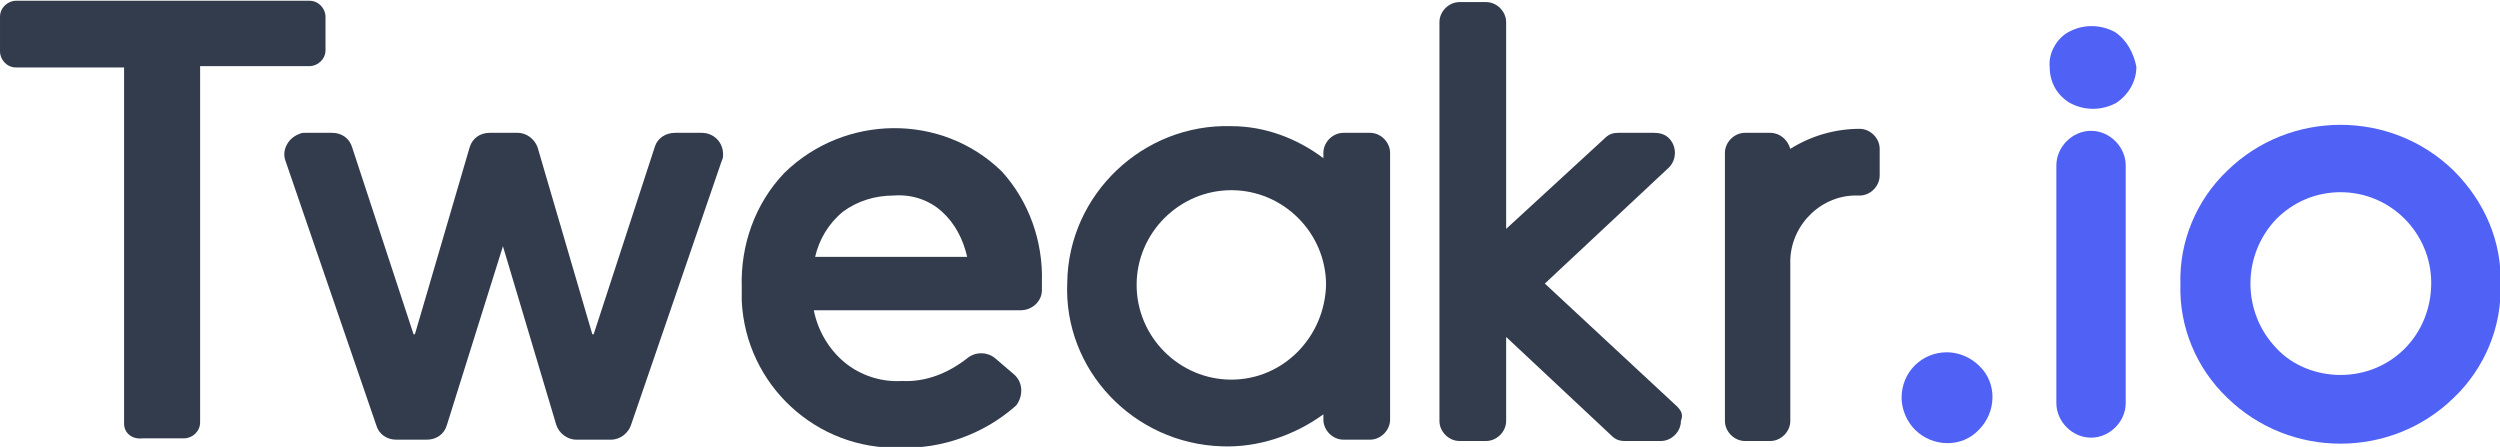 <?xml version="1.0" encoding="utf-8"?>
<!-- Generator: Adobe Illustrator 23.0.3, SVG Export Plug-In . SVG Version: 6.00 Build 0)  -->
<svg version="1.1" id="Ebene_1" xmlns="http://www.w3.org/2000/svg" xmlns:xlink="http://www.w3.org/1999/xlink" x="0px" y="0px"
	 viewBox="0 0 187.4 33.5" style="enable-background:new 0 0 187.4 33.5;" xml:space="preserve">
<style type="text/css">
	.st0{fill:#323C4D;}
	.st1{fill:#5061F5;}
</style>
<g id="Wordmark" transform="translate(84.262 -136.688)">
	<g id="Gruppe_1135" transform="translate(75.739 199.945)">
		<path id="Pfad_678" class="st0" d="M-150.7-31.5v-26.7h-8.1c-0.7,0-1.2-0.6-1.2-1.2c0,0,0,0,0,0V-62c0-0.7,0.6-1.2,1.2-1.2h22
			c0.7,0,1.2,0.6,1.2,1.2v2.5c0,0.7-0.6,1.2-1.2,1.2h-8.2v26.7c0,0.7-0.6,1.2-1.2,1.2h-3.1C-150.1-30.3-150.7-30.8-150.7-31.5z"/>
		<path id="Pfad_679" class="st0" d="M-109.4-53.3h2c0.9,0,1.6,0.7,1.6,1.6c0,0.2,0,0.3-0.1,0.5l-6.8,19.8c-0.2,0.6-0.8,1.1-1.5,1.1
			h-2.6c-0.7,0-1.3-0.5-1.5-1.1l-4-13.4l-4.2,13.4c-0.2,0.7-0.8,1.1-1.5,1.1h-2.3c-0.7,0-1.3-0.4-1.5-1.1l-6.8-19.8
			c-0.3-0.8,0.2-1.7,1-2c0.2-0.1,0.3-0.1,0.5-0.1h2c0.7,0,1.3,0.4,1.5,1.1l4.6,14h0.1l4.1-14c0.2-0.7,0.8-1.1,1.5-1.1h2.1
			c0.7,0,1.3,0.5,1.5,1.1l4.1,14l0.1,0l4.6-14.1C-110.7-52.9-110.1-53.3-109.4-53.3z"/>
		<path id="Pfad_680" class="st0" d="M-81.9-42.1c0,0.2,0,0.4,0,0.6c0,0.8-0.7,1.5-1.6,1.5h-15.5c0.3,1.5,1.1,2.9,2.3,3.9
			c1.2,1,2.8,1.5,4.3,1.4c1.8,0.1,3.5-0.6,4.9-1.7c0.6-0.5,1.5-0.5,2.1,0l1.4,1.2c0.7,0.6,0.7,1.6,0.2,2.3c0,0-0.1,0.1-0.1,0.1
			c-2.4,2.1-5.5,3.2-8.6,3.1c-6.3,0.2-11.6-4.7-11.9-11c0-0.3,0-0.7,0-1c-0.1-3.2,1-6.3,3.2-8.6c4.5-4.4,11.8-4.5,16.3-0.1
			C-82.9-48.2-81.8-45.2-81.9-42.1z M-89.4-47.4c-1-0.9-2.3-1.3-3.6-1.2c-1.4,0-2.7,0.4-3.8,1.2c-1.1,0.9-1.8,2.1-2.1,3.4h11.4
			C-87.8-45.3-88.4-46.5-89.4-47.4L-89.4-47.4z"/>
		<path id="Pfad_681" class="st0" d="M-20.6-53.6c-1.8,0-3.6,0.5-5.2,1.5v0c-0.2-0.7-0.8-1.2-1.5-1.2h-1.9c-0.8,0-1.5,0.7-1.5,1.5
			v20.1c0,0.8,0.7,1.5,1.5,1.5h1.9c0.8,0,1.5-0.7,1.5-1.5v-12.1c0.1-2.7,2.4-4.9,5.1-4.8c0,0,0,0,0.1,0c0.8,0,1.5-0.7,1.5-1.5v-2
			C-19.1-52.9-19.8-53.6-20.6-53.6C-20.6-53.6-20.6-53.6-20.6-53.6z"/>
		<path id="Pfad_682" class="st0" d="M-34.3-32.8l-9.9-9.2l9.3-8.7c0.6-0.6,0.6-1.6,0-2.2c-0.3-0.3-0.7-0.4-1.1-0.4h-2.7
			c-0.4,0-0.7,0.1-1,0.4l-7.4,6.8v-15.5c0-0.8-0.7-1.5-1.5-1.5h-2c-0.8,0-1.5,0.7-1.5,1.5v29.9c0,0.8,0.7,1.5,1.5,1.5l0,0h2
			c0.8,0,1.5-0.7,1.5-1.5l0,0V-38l7.9,7.4c0.3,0.3,0.6,0.4,1,0.4h2.7c0.8,0,1.5-0.7,1.5-1.5C-33.8-32.2-34-32.5-34.3-32.8
			L-34.3-32.8z"/>
		<path id="Pfad_683" class="st0" d="M-55.8-51.8c0-0.8-0.7-1.5-1.5-1.5c0,0,0,0,0,0h-2c-0.8,0-1.5,0.7-1.5,1.5c0,0,0,0,0,0v0.4
			c-2-1.5-4.4-2.4-6.9-2.4c-6.6-0.2-12.2,5.1-12.3,11.7C-80.3-35.5-75-30-68.4-29.8c2.7,0.1,5.4-0.8,7.6-2.4v0.4
			c0,0.8,0.7,1.5,1.5,1.5c0,0,0,0,0,0h2c0.8,0,1.5-0.7,1.5-1.5c0,0,0,0,0,0L-55.8-51.8z M-67.7-34.8c-3.9,0-7.1-3.2-7.1-7.1
			s3.2-7.1,7.1-7.1s7.1,3.2,7.1,7.1C-60.7-38-63.8-34.8-67.7-34.8L-67.7-34.8z"/>
	</g>
	<g id="Gruppe_1136" transform="translate(218.282 201.895)">
		<path id="Pfad_684" class="st1" d="M-156.6-38.8c-1.9,0-3.4,1.5-3.4,3.4c0,0.9,0.4,1.8,1,2.4l0,0c1.3,1.3,3.5,1.4,4.8,0
			c1.3-1.3,1.4-3.5,0-4.8C-154.8-38.4-155.7-38.8-156.6-38.8z"/>
		<path id="Rechteck_1819" class="st1" d="M-145.8-55.4L-145.8-55.4c1.4,0,2.6,1.2,2.6,2.6V-35c0,1.4-1.2,2.6-2.6,2.6l0,0
			c-1.4,0-2.6-1.2-2.6-2.6v-17.8C-148.4-54.2-147.2-55.4-145.8-55.4z"/>
		<path id="Pfad_685" class="st1" d="M-144-62.8c-1.1-0.6-2.4-0.6-3.5,0c-0.9,0.5-1.5,1.6-1.4,2.6c0,1.1,0.5,2.1,1.5,2.7
			c1.1,0.6,2.4,0.6,3.5,0c0.9-0.6,1.5-1.6,1.5-2.7C-142.6-61.2-143.1-62.2-144-62.8z"/>
		<path id="Pfad_686" class="st1" d="M-118.6-52.4c-4.7-4.6-12.3-4.6-17,0c-2.3,2.2-3.6,5.3-3.5,8.5c-0.1,3.2,1.2,6.3,3.5,8.5l0,0
			c4.7,4.6,12.3,4.6,17,0c2.3-2.2,3.6-5.3,3.5-8.5C-115-47.1-116.3-50.1-118.6-52.4z M-127.1-37.1c-1.8,0-3.6-0.7-4.8-2
			c-2.6-2.7-2.6-7,0-9.7c1.3-1.3,3-2,4.8-2c3.8,0,6.8,3.1,6.8,6.8C-120.3-40.1-123.3-37.1-127.1-37.1L-127.1-37.1z"/>
	</g>
</g>
</svg>
